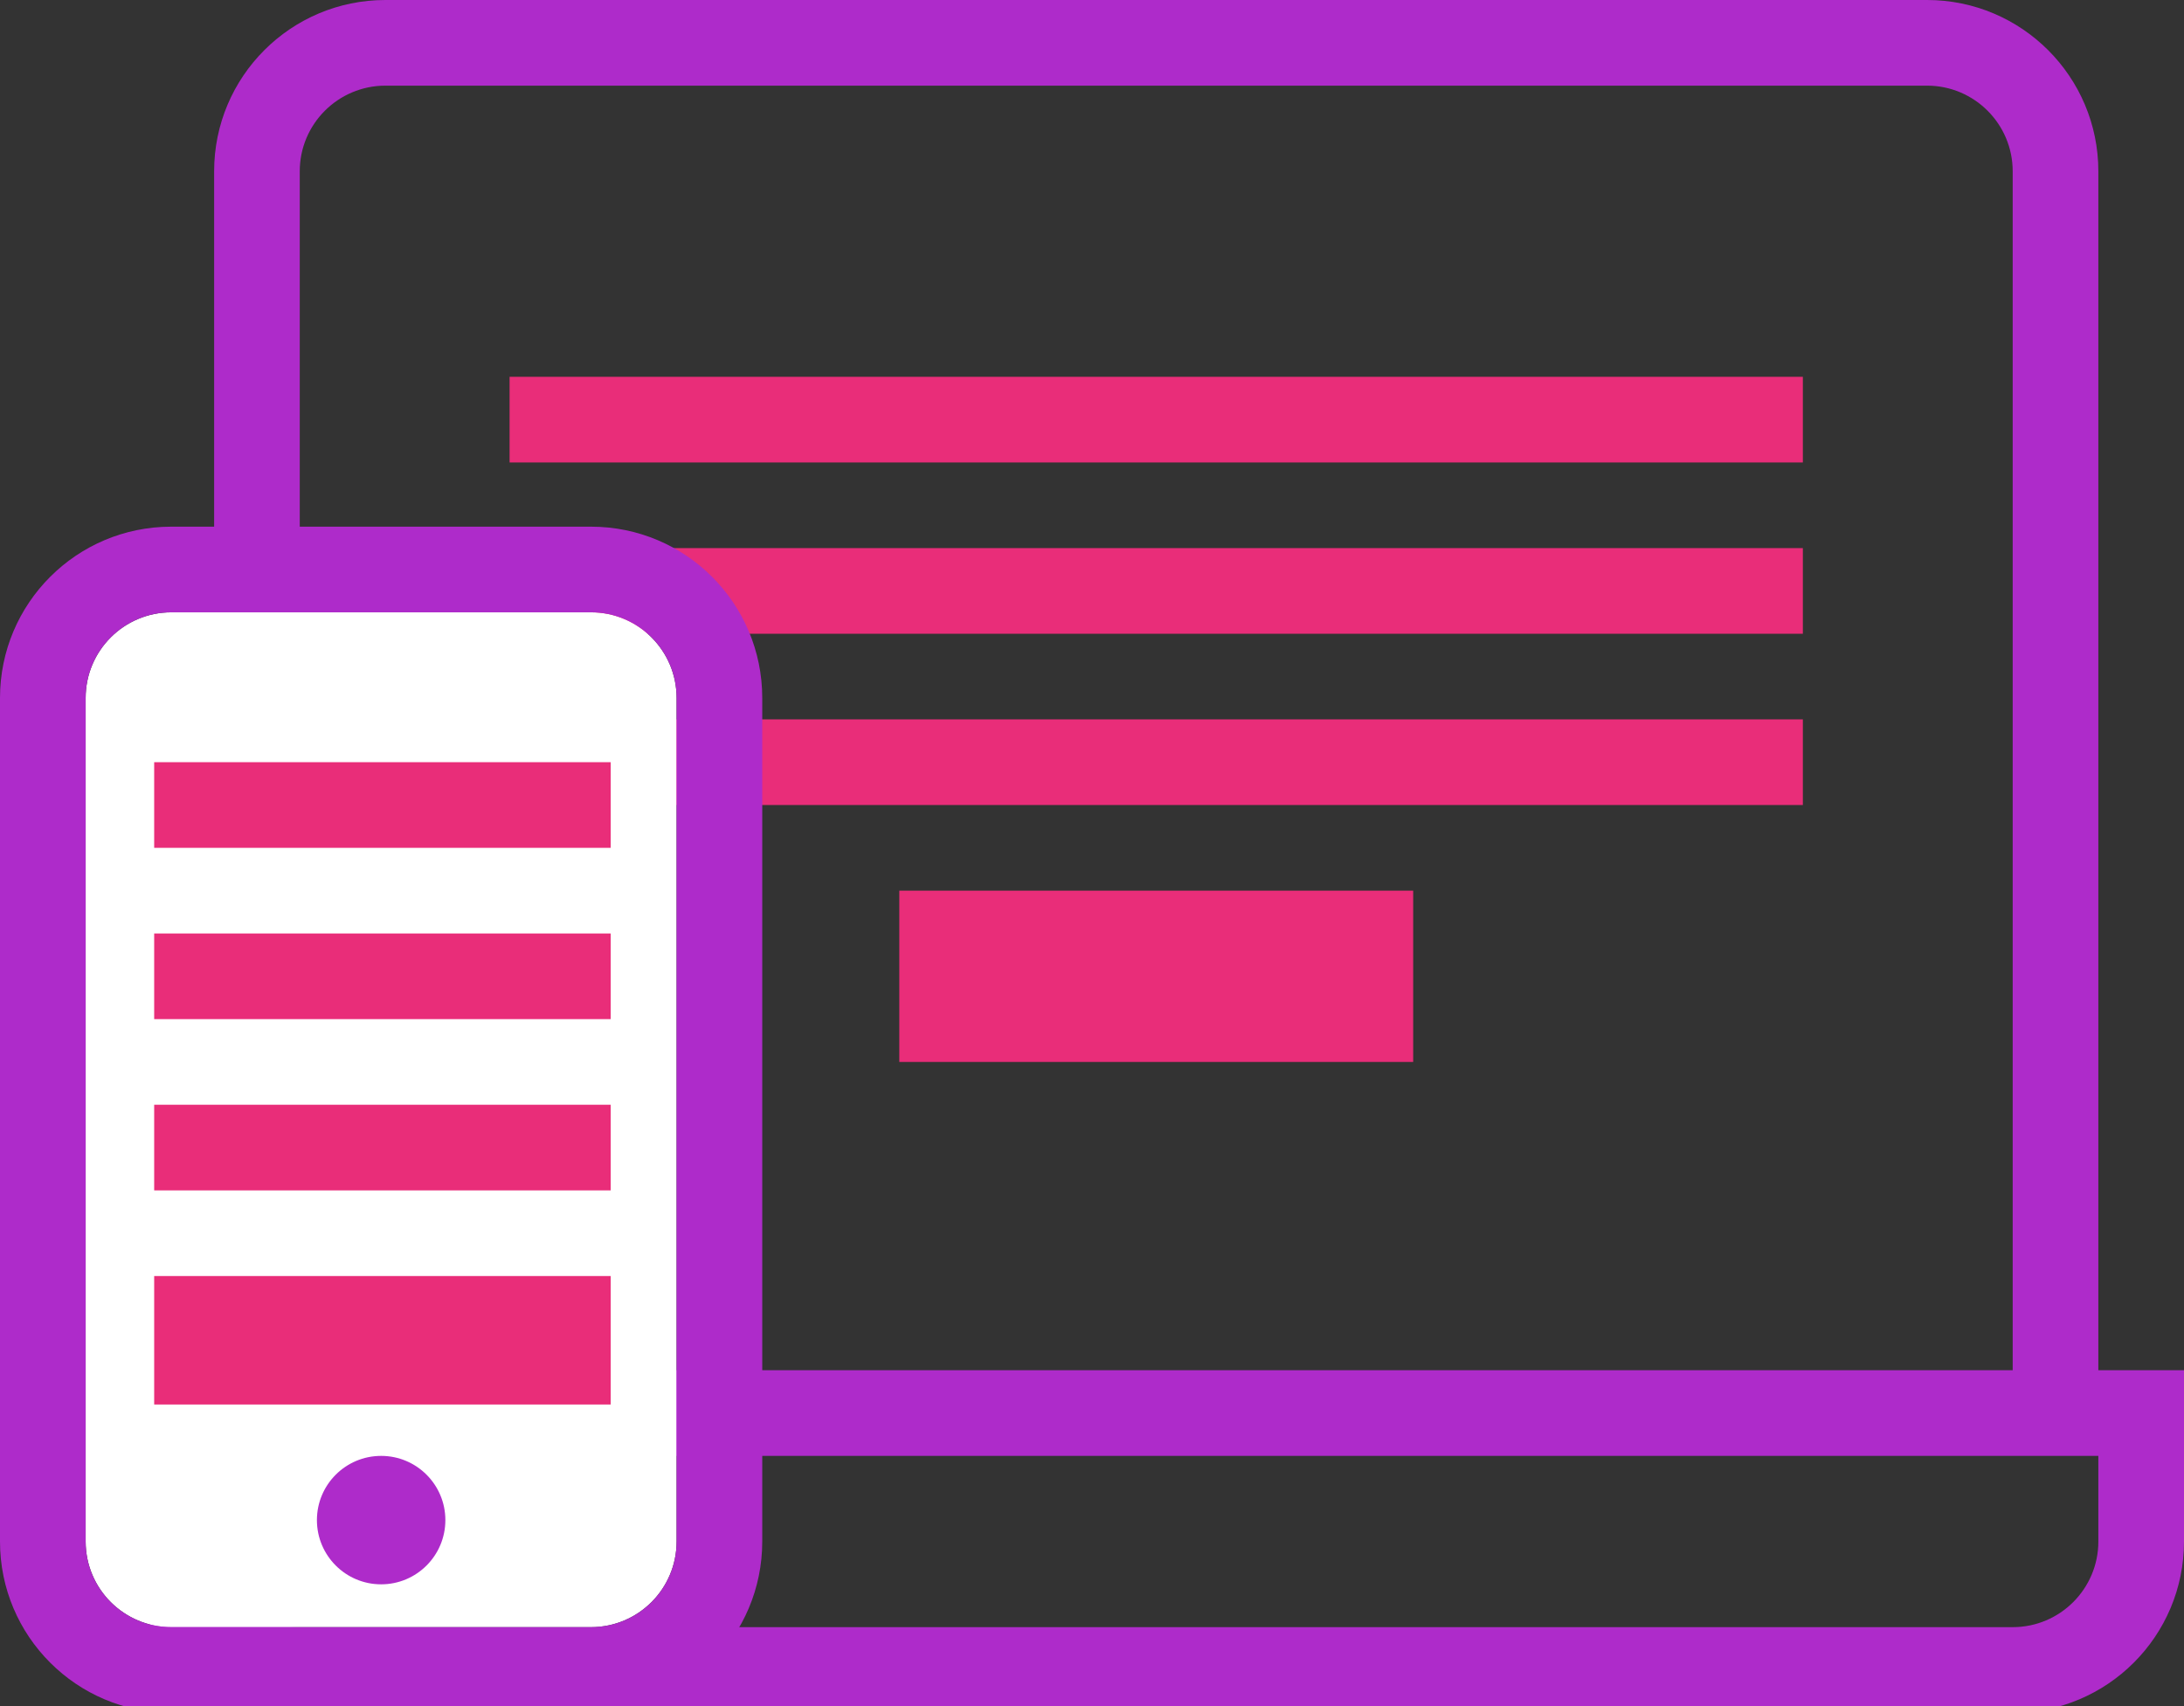 <?xml version="1.0" encoding="UTF-8"?>
<svg width="64px" height="50px" viewBox="0 0 64 50" version="1.1" xmlns="http://www.w3.org/2000/svg" xmlns:xlink="http://www.w3.org/1999/xlink">
    <rect x="0" y="0" width="64" height="50" fill="#333333" stroke="none"/>
    <!-- Generator: Sketch 43.2 (39069) - http://www.bohemiancoding.com/sketch -->
    <title>responsive</title>
    <desc>Created with Sketch.</desc>
    <defs></defs>
    <g id="Iconography" stroke="none" stroke-width="1" fill="none" fill-rule="evenodd">
        <g id="responsive">
            <g id="Group">
                <g id="desktop-content" transform="translate(14.933, 11.043)" fill="#E92D79">
                    <rect id="line" x="0" y="0" width="37.898" height="2.51"></rect>
                    <rect id="line-copy" x="0" y="5.02" width="37.898" height="2.51"></rect>
                    <rect id="line-copy-2" x="0" y="10.039" width="37.898" height="2.51"></rect>
                    <rect id="line-copy-3" x="11.42" y="15.059" width="15.059" height="5.02"></rect>
                </g>
                <path d="M61.49,40.157 L64,40.157 L64,45.176 C64,47.948 61.752,50.196 58.981,50.196 L8.784,50.196 C6.012,50.196 3.765,47.949 3.765,45.176 L3.765,40.157 L6.275,40.157 L6.275,5.02 C6.275,2.248 8.523,0 11.295,0 L56.47,0 C59.242,0 61.49,2.248 61.49,5.02 L61.49,40.157 Z M8.784,5.02 L8.784,40.157 L58.98,40.157 L58.98,5.02 C58.98,3.634 57.856,2.51 56.47,2.51 L11.295,2.51 C9.909,2.51 8.784,3.634 8.784,5.02 Z M6.275,42.667 L6.275,45.176 C6.275,46.563 7.398,47.686 8.784,47.686 L58.981,47.686 C60.365,47.686 61.49,46.563 61.49,45.176 L61.49,42.667 L6.275,42.667 Z" id="desktop" fill="#AE2BCA" fill-rule="nonzero"></path>
                <g id="mobile" transform="translate(0, 15.435)">
                    <path d="M2.51,5.02 L2.51,29.741 C2.51,31.128 3.633,32.251 5.019,32.251 L17.319,32.251 C18.705,32.251 19.827,31.127 19.827,29.741 L19.827,5.02 C19.827,3.633 18.704,2.51 17.319,2.51 L5.019,2.51 C3.633,2.51 2.51,3.634 2.51,5.02 Z" id="Path-Copy" fill="#FFFFFF"></path>
                    <path d="M2.51,5.02 L2.51,29.741 C2.51,31.128 3.633,32.251 5.019,32.251 L17.319,32.251 C18.705,32.251 19.827,31.127 19.827,29.741 L19.827,5.02 C19.827,3.633 18.704,2.51 17.319,2.51 L5.019,2.51 C3.633,2.51 2.51,3.634 2.51,5.02 Z M0,5.02 C0,2.248 2.246,0 5.019,0 L17.319,0 C20.091,0 22.337,2.247 22.337,5.02 L22.337,29.741 C22.337,32.513 20.091,34.761 17.319,34.761 L5.019,34.761 C2.246,34.761 0,32.514 0,29.741 L0,5.02 Z" fill="#AE2BCA" fill-rule="nonzero"></path>
                    <circle id="Oval" fill="#AE2BCA" cx="11.169" cy="29.114" r="1.882"></circle>
                </g>
                <g id="mobile-content" transform="translate(4.518, 22.337)" fill="#E92D79">
                    <rect id="line" x="0" y="0" width="13.378" height="2.51"></rect>
                    <rect id="line-copy" x="0" y="5.02" width="13.378" height="2.51"></rect>
                    <rect id="line-copy-2" x="0" y="10.039" width="13.378" height="2.51"></rect>
                    <rect id="line-copy-3" x="0" y="15.059" width="13.378" height="3.765"></rect>
                </g>
            </g>
        </g>
    </g>
</svg>